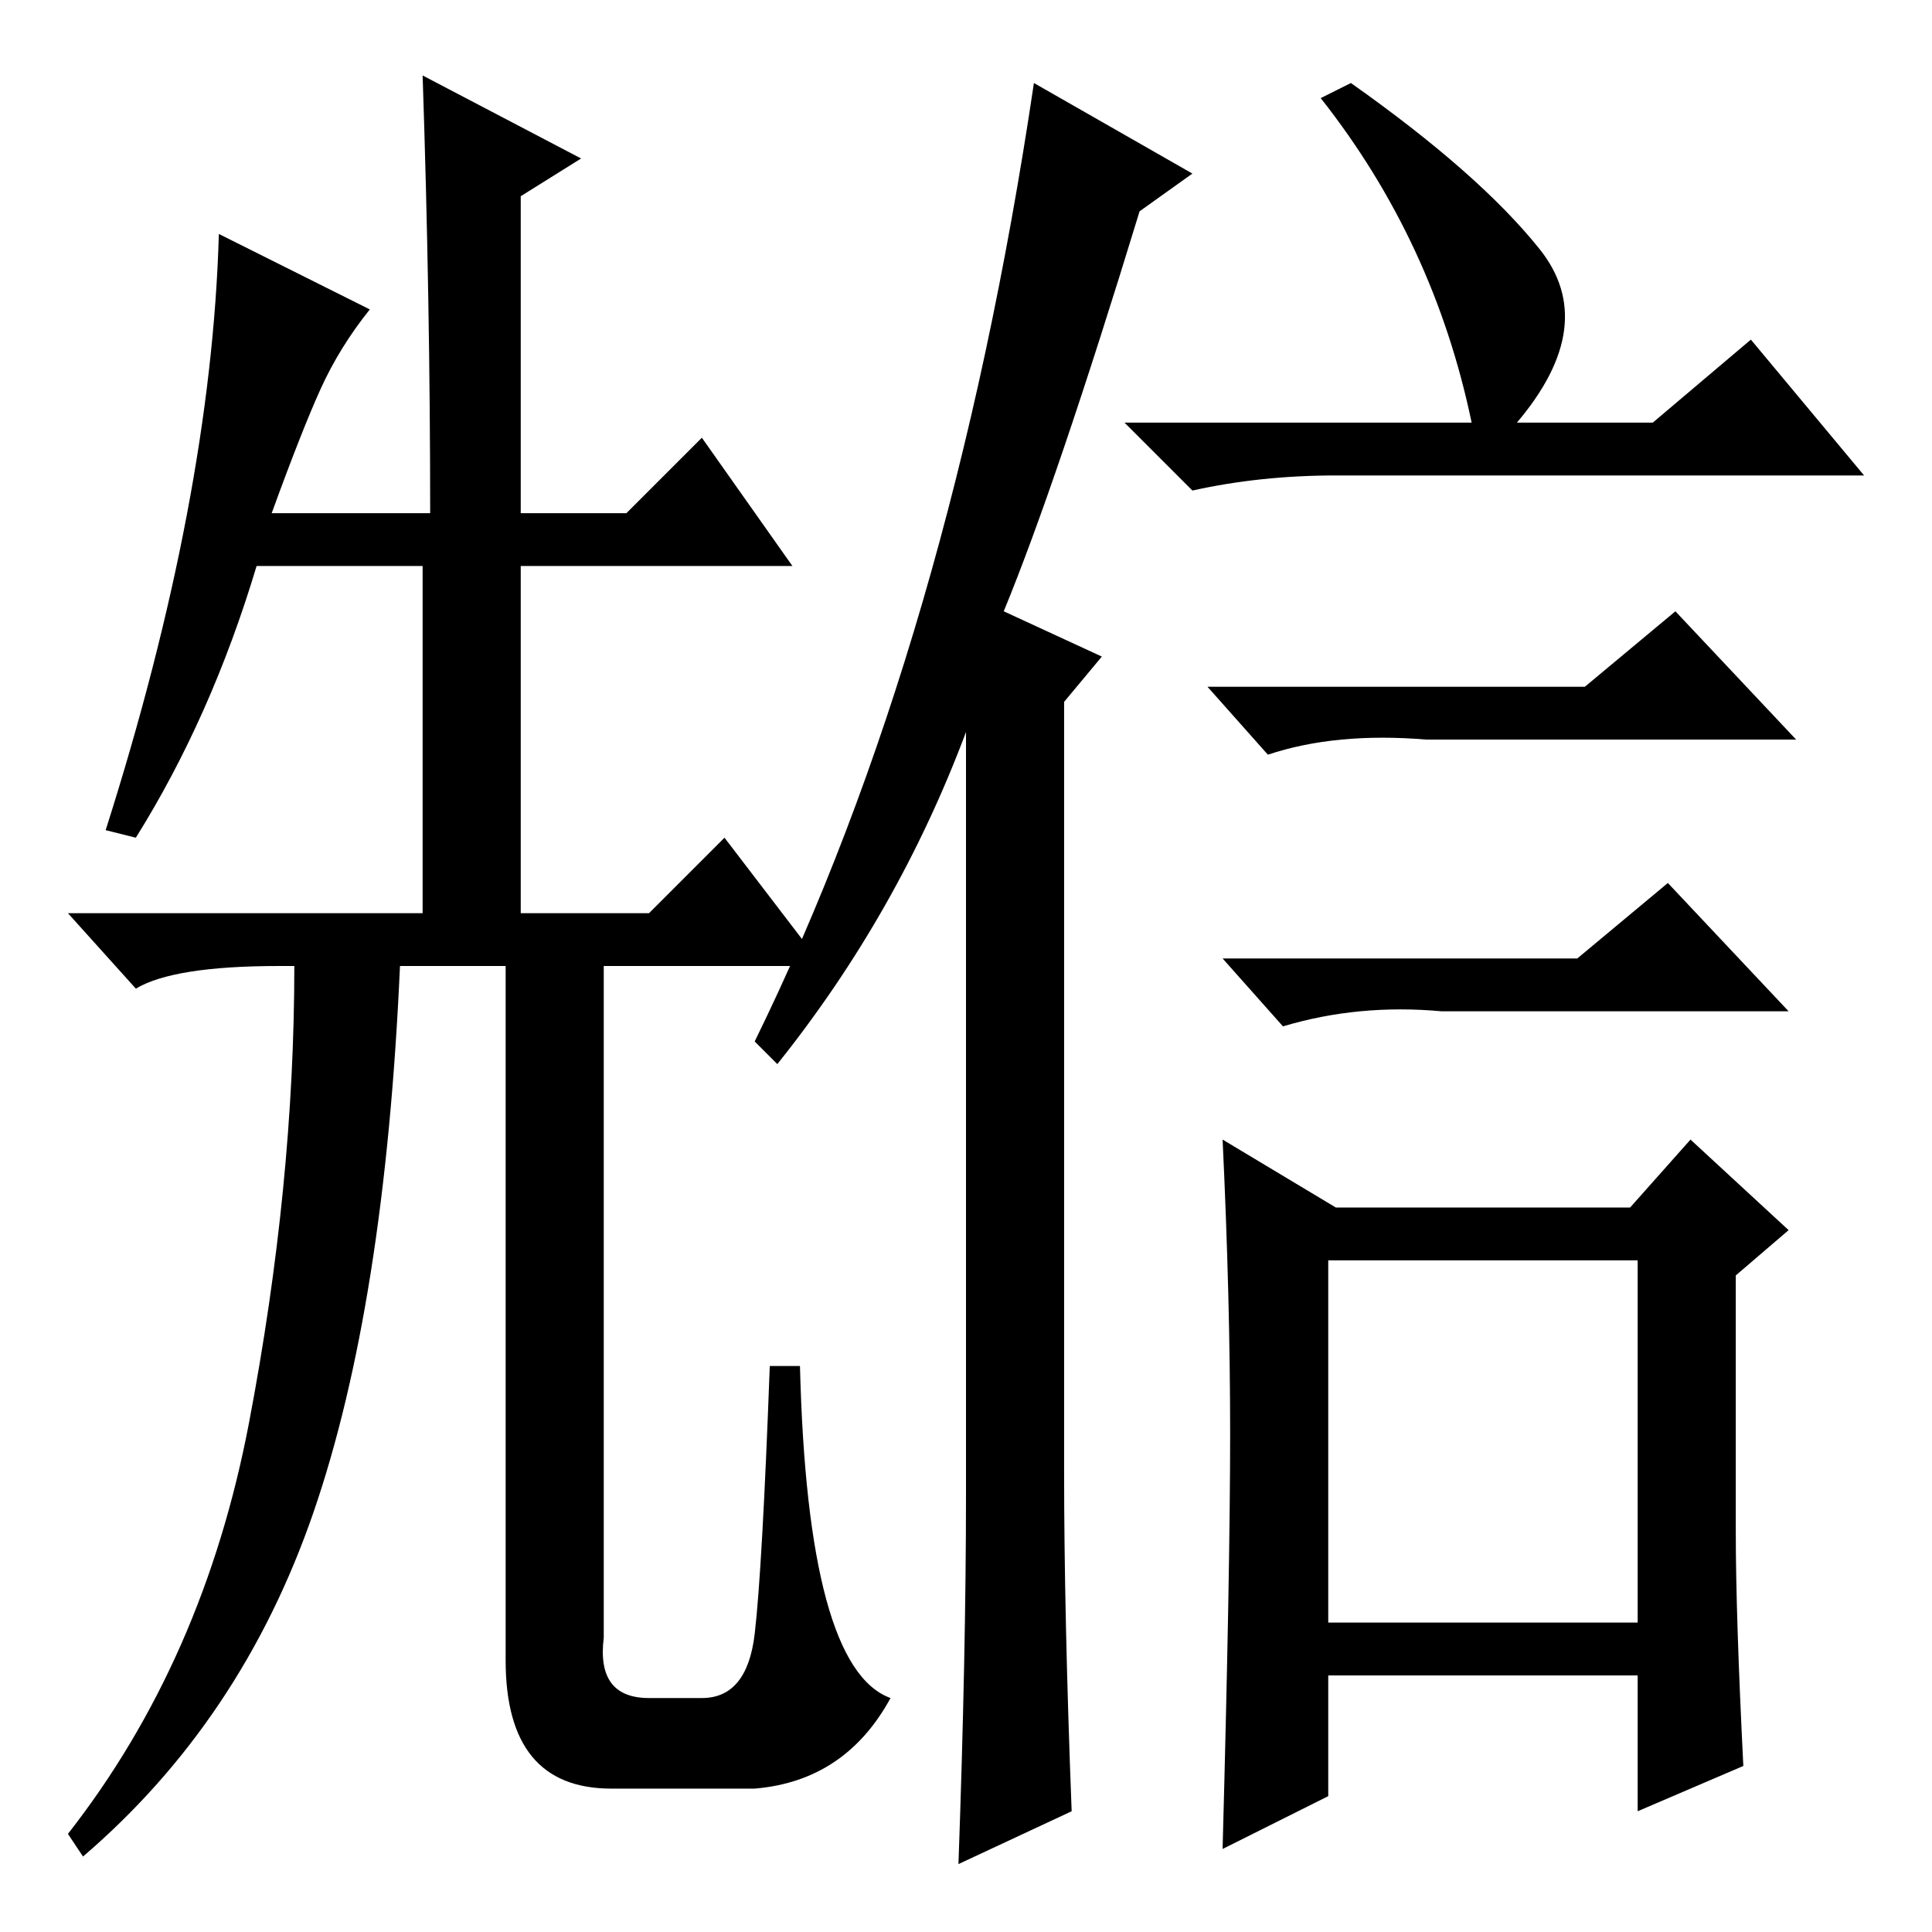 <?xml version="1.0" standalone="no"?>
<!DOCTYPE svg PUBLIC "-//W3C//DTD SVG 1.1//EN" "http://www.w3.org/Graphics/SVG/1.1/DTD/svg11.dtd" >
<svg xmlns="http://www.w3.org/2000/svg" xmlns:xlink="http://www.w3.org/1999/xlink" version="1.1" viewBox="0 -36 256 256">
  <g transform="matrix(1 0 0 -1 0 220)">
   <path fill="currentColor"
d="M29 225l20 -10q-4 -5 -6.5 -10.5t-6.5 -16.5h21q0 28 -1 58l21 -11l-8 -5v-42h14l10 10l12 -17h-36v-46h17l10 10l13 -17h-29v-89q-1 -8 6 -8h7q6 0 7 8.5t2 35.5h4q1 -40 12 -44q-6 -11 -18 -12h-19q-14 0 -14 17v92h-14q-2 -45 -11.5 -72.5t-30.5 -45.5l-2 3
q18 23 24 54.5t6 60.5h-2q-14 0 -19 -3l-9 10h47v46h-22q-6 -20 -16 -36l-4 1q14 44 15 79zM158 233l-7 -5q-11 -36 -18 -53l13 -6l-5 -6v-102q0 -19 1 -45l-15 -7q1 28 1 49v101q-9 -24 -25 -44l-3 3q26 53 37 127zM179 245q17 -12 25 -22t-3 -23h18l13 11l15 -18h-70
q-10 0 -19 -2l-9 9h46q-5 24 -20 43zM176 41h41v48h-41v-48zM210 165l12 10l16 -17h-49q-12 1 -21 -2l-8 9h50zM209 129l12 10l16 -17h-46q-11 1 -21 -2l-8 9h47zM230 53q0 -11 1 -31l-14 -6v18h-41v-16l-14 -7q1 37 1 55t-1 39l15 -9h39l8 9l13 -12l-7 -6v-34z" />
  </g>

</svg>
